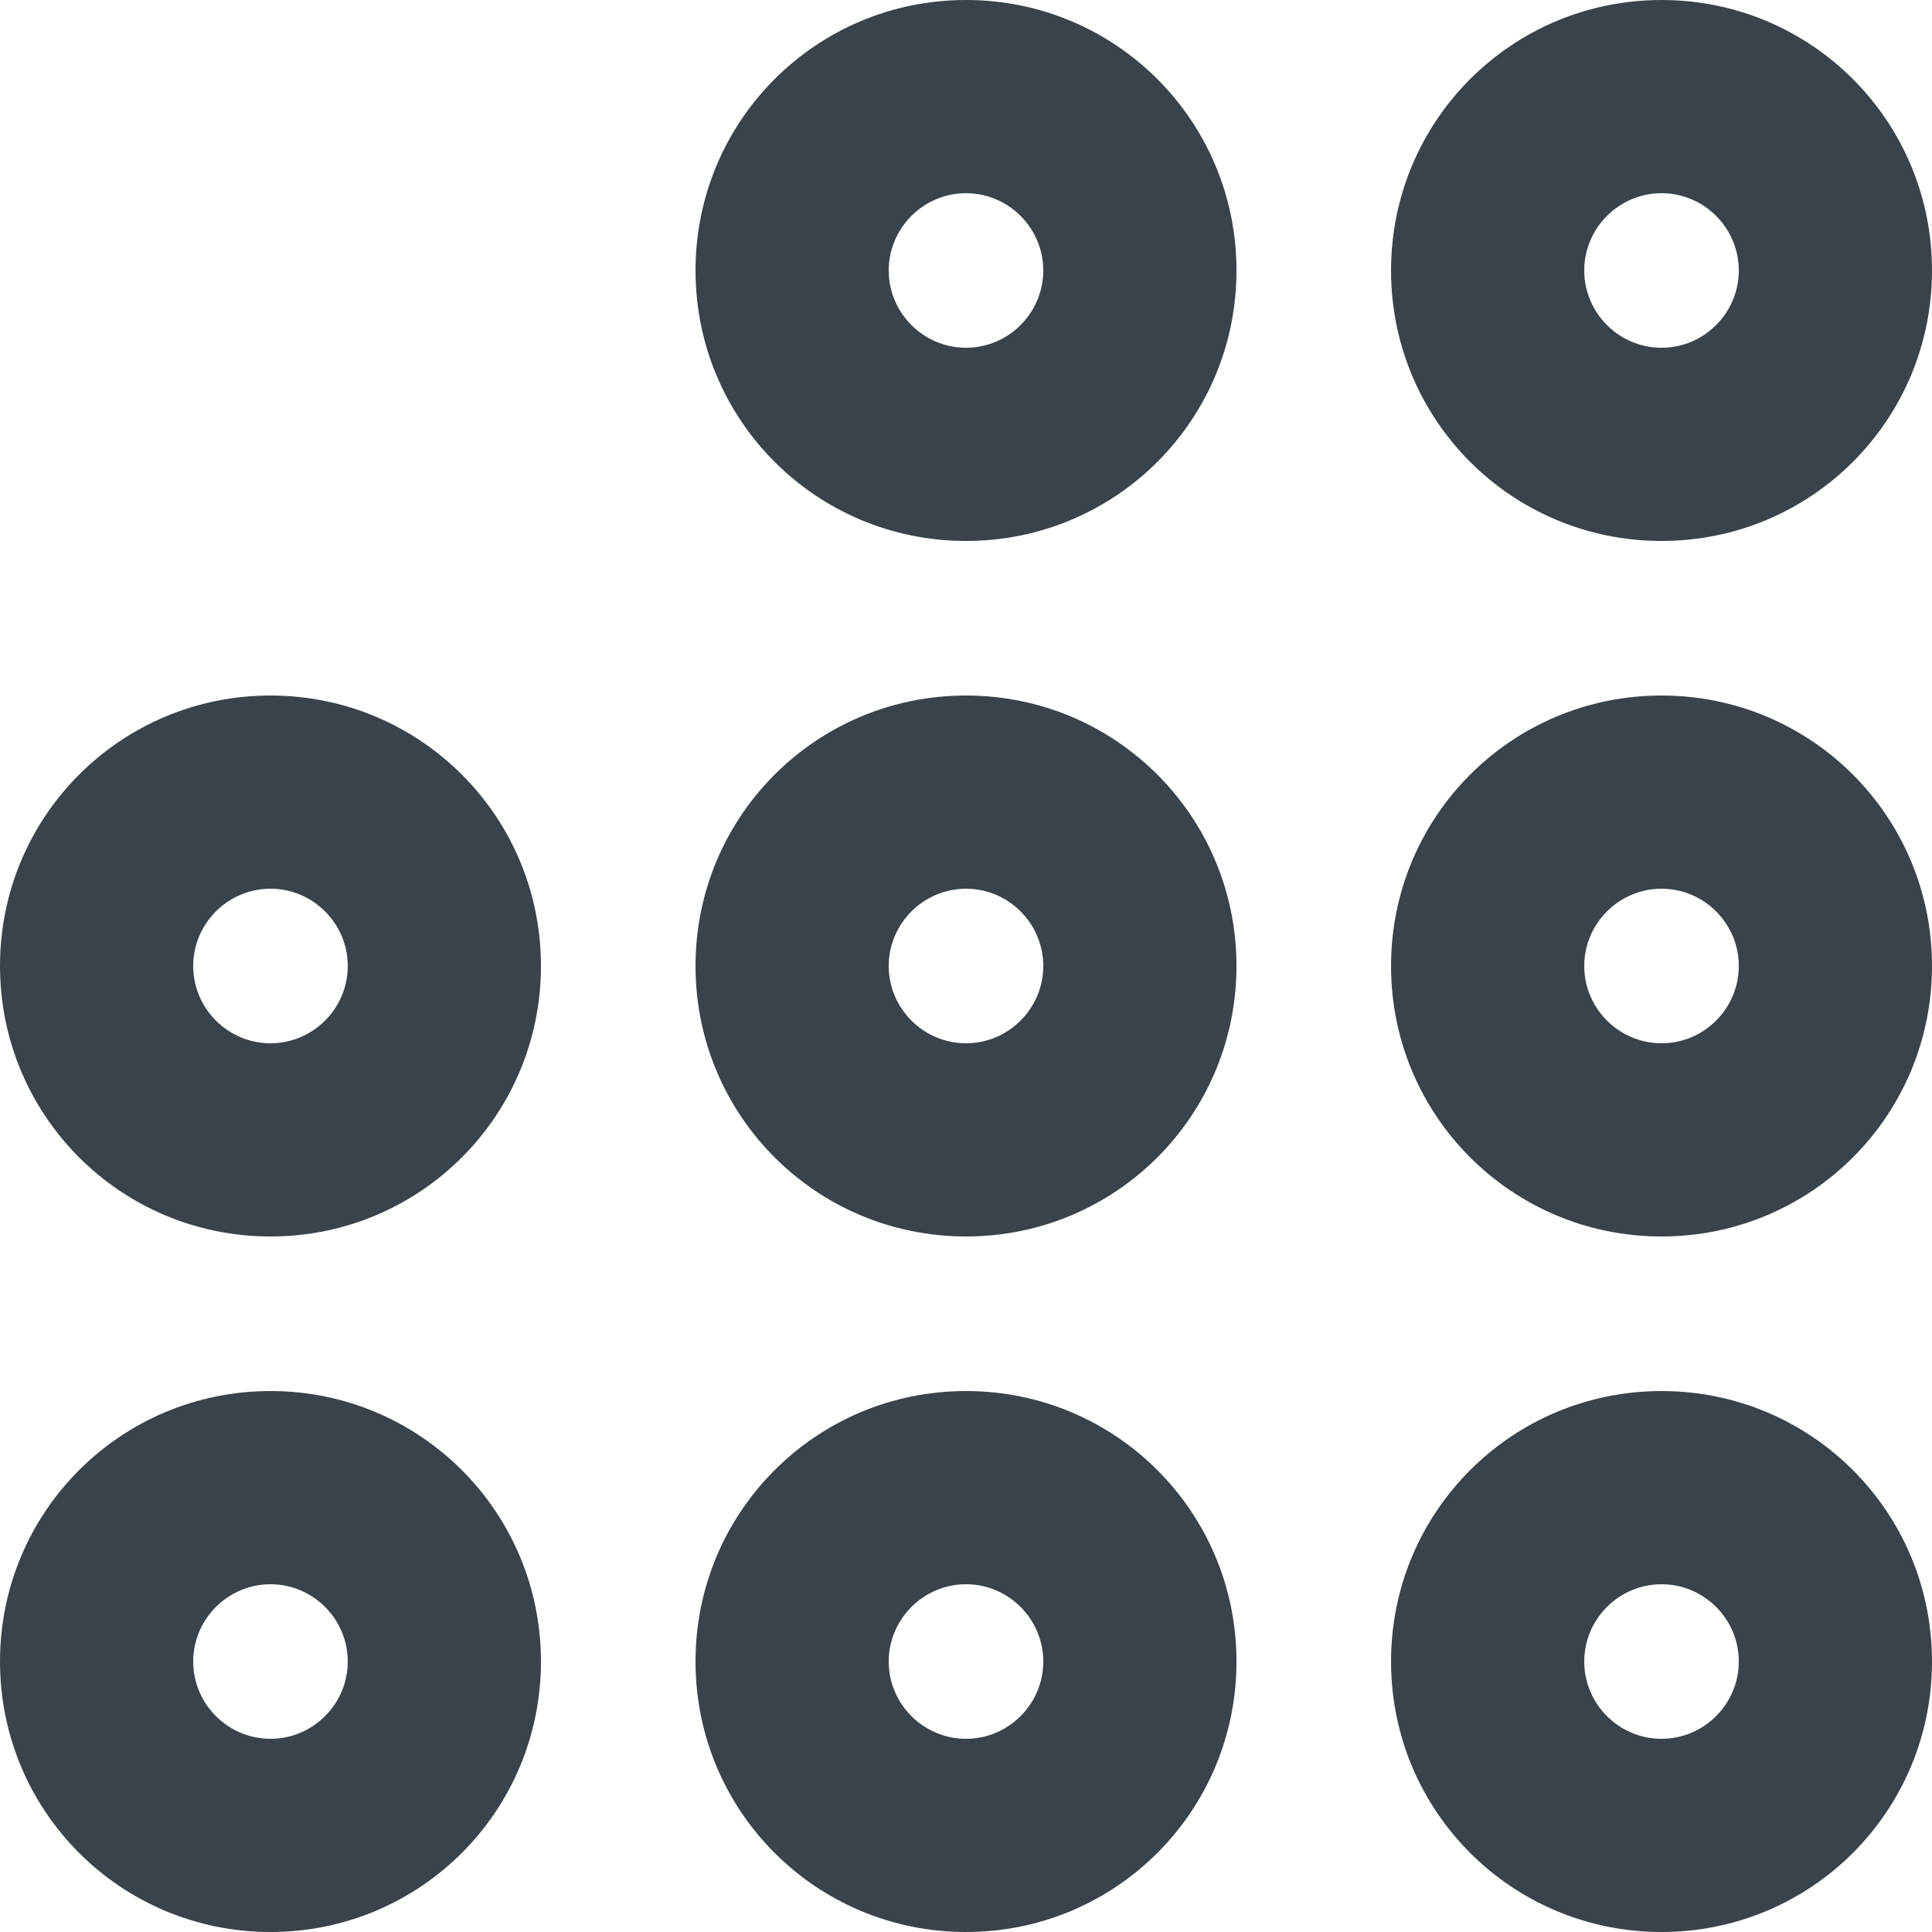 <?xml version="1.0" encoding="utf-8"?>
<!-- Generator: Adobe Illustrator 19.2.1, SVG Export Plug-In . SVG Version: 6.00 Build 0)  -->
<svg version="1.1" id="Calque_1" xmlns="http://www.w3.org/2000/svg" xmlns:xlink="http://www.w3.org/1999/xlink" x="0px" y="0px"
	 viewBox="0 0 20 20" enable-background="new 0 0 20 20" xml:space="preserve">
<path fill="#3A434C" d="M10,0C8.45,0,7.2,1.25,7.2,2.8S8.45,5.6,10,5.6s2.8-1.25,2.8-2.8S11.55,0,10,0z M10,3.6
	c-0.44,0-0.8-0.36-0.8-0.8S9.56,2,10,2s0.8,0.36,0.8,0.8S10.44,3.6,10,3.6z"/>
<path fill="#3A434C" d="M17.2,0c-1.55,0-2.8,1.25-2.8,2.8s1.25,2.8,2.8,2.8S20,4.35,20,2.8S18.75,0,17.2,0z M17.2,3.6
	c-0.44,0-0.8-0.36-0.8-0.8S16.76,2,17.2,2S18,2.36,18,2.8S17.64,3.6,17.2,3.6z"/>
<path fill="#3A434C" d="M10,7.2c-1.55,0-2.8,1.25-2.8,2.8s1.25,2.8,2.8,2.8s2.8-1.25,2.8-2.8S11.55,7.2,10,7.2z M10,10.8
	c-0.44,0-0.8-0.36-0.8-0.8c0-0.44,0.36-0.8,0.8-0.8c0.44,0,0.8,0.36,0.8,0.8C10.8,10.44,10.44,10.8,10,10.8z"/>
<path fill="#3A434C" d="M10,14.4c-1.55,0-2.8,1.25-2.8,2.8S8.45,20,10,20s2.8-1.25,2.8-2.8S11.55,14.4,10,14.4z M10,18
	c-0.44,0-0.8-0.36-0.8-0.8c0-0.44,0.36-0.8,0.8-0.8c0.44,0,0.8,0.36,0.8,0.8S10.44,18,10,18z"/>
<path fill="#3A434C" d="M17.2,7.2c-1.55,0-2.8,1.25-2.8,2.8s1.25,2.8,2.8,2.8S20,11.55,20,10S18.75,7.2,17.2,7.2z M17.2,10.8
	c-0.44,0-0.8-0.36-0.8-0.8c0-0.44,0.36-0.8,0.8-0.8c0.44,0,0.8,0.36,0.8,0.8C18,10.44,17.64,10.8,17.2,10.8z"/>
<path fill="#3A434C" d="M17.2,14.4c-1.55,0-2.8,1.25-2.8,2.8s1.25,2.8,2.8,2.8s2.8-1.25,2.8-2.8S18.75,14.4,17.2,14.4z M17.2,18
	c-0.44,0-0.8-0.36-0.8-0.8c0-0.44,0.36-0.8,0.8-0.8c0.44,0,0.8,0.36,0.8,0.8S17.64,18,17.2,18z"/>
<path fill="#3A434C" d="M0,10c0,1.55,1.25,2.8,2.8,2.8s2.8-1.25,2.8-2.8S4.35,7.2,2.8,7.2S0,8.45,0,10z M2.8,9.2
	c0.44,0,0.8,0.36,0.8,0.8c0,0.44-0.36,0.8-0.8,0.8S2,10.44,2,10S2.36,9.2,2.8,9.2z"/>
<path fill="#3A434C" d="M2.8,14.4c-1.55,0-2.8,1.25-2.8,2.8C0,18.75,1.25,20,2.8,20s2.8-1.25,2.8-2.8S4.35,14.4,2.8,14.4z M2.8,18
	C2.36,18,2,17.64,2,17.2c0-0.44,0.36-0.8,0.8-0.8s0.8,0.36,0.8,0.8S3.24,18,2.8,18z"/>
</svg>
